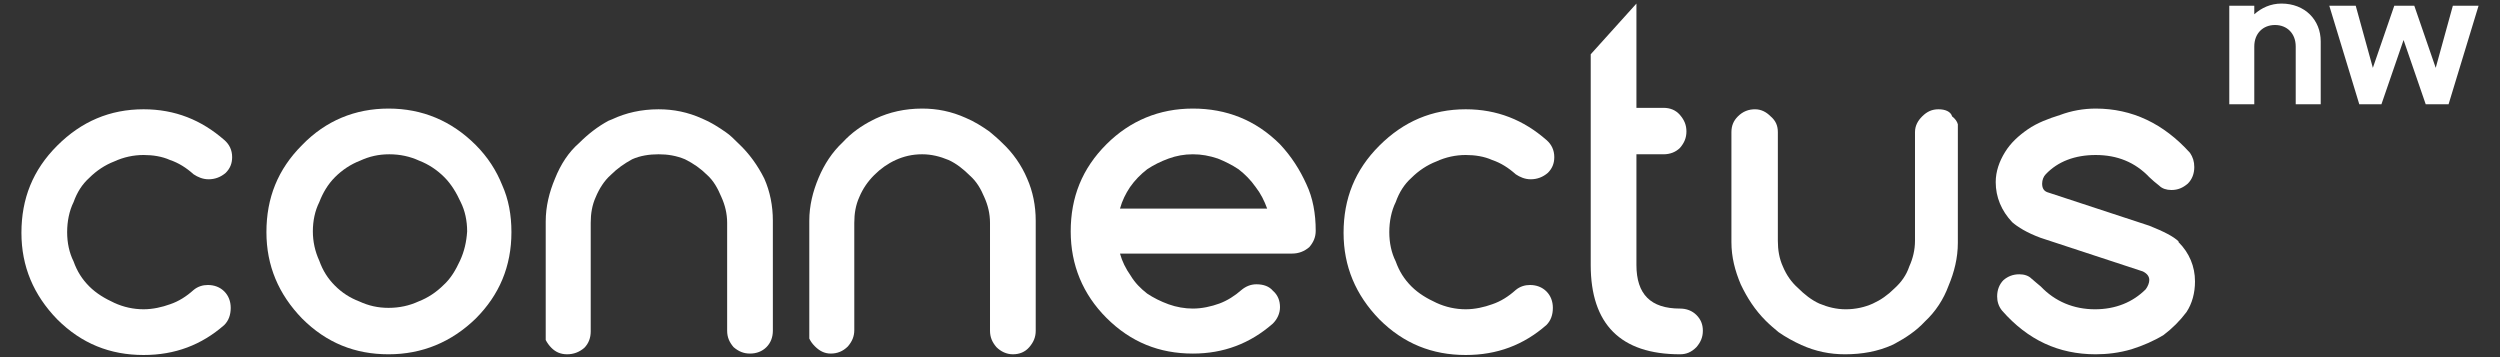 <?xml version="1.0" encoding="utf-8"?>
<!-- Generator: Adobe Illustrator 23.0.5, SVG Export Plug-In . SVG Version: 6.00 Build 0)  -->
<svg version="1.1" xmlns="http://www.w3.org/2000/svg" xmlns:xlink="http://www.w3.org/1999/xlink" x="0px" y="0px"
	 viewBox="0 0 350 50" style="enable-background:new 0 0 350 50;" xml:space="preserve">
<rect x="0" y="0" width="350" height="50" fill="#333333" stroke="none"/>
<style type="text/css">
	.st0{display:none;}
	.st1{display:inline;}
	.st2{fill:none;}
	.st3{fill:#FF9900;}
	.st4{fill:#014479;}
	.st5{fill:#F39719;}
	.st6{fill-rule:evenodd;clip-rule:evenodd;fill:#FF9900;}
	.st7{fill-rule:evenodd;clip-rule:evenodd;fill:#014479;}
	.st8{fill-rule:evenodd;clip-rule:evenodd;fill:#FFFFFF;}
	.st9{fill:#FFFFFF;}
</style>
<g id="Capa_1" class="st0">
	<g class="st1">
		<path class="st2" d="M166.3,24c-1-1-2.1-1.8-3.4-2.3c-1.3-0.6-2.6-0.9-4.1-0.9c-1.5,0-2.8,0.3-4.1,0.9c-1.3,0.5-2.4,1.3-3.4,2.3
			c-1,1-1.7,2.1-2.2,3.4c-0.6,1.2-0.8,2.6-0.8,4.1c0,1.4,0.3,2.7,0.8,4c0.5,1.3,1.2,2.5,2.2,3.4c1,1,2.1,1.7,3.4,2.2
			c1.3,0.6,2.6,0.9,4.1,0.9c1.5,0,2.9-0.3,4.1-0.9c1.3-0.5,2.4-1.3,3.4-2.3c1-0.9,1.7-2.1,2.3-3.4c0.6-1.3,0.8-2.6,0.8-4
			c0-1.5-0.3-2.8-0.8-4.1C168,26.1,167.2,25,166.3,24z"/>
		<path class="st2" d="M276,22.9c-0.9-0.6-1.9-1.1-2.9-1.5c-1.1-0.4-2.3-0.5-3.4-0.5c-1.1,0-2.2,0.2-3.3,0.5c-1.1,0.4-2,0.9-3,1.5
			c-0.9,0.7-1.7,1.5-2.4,2.5c-0.6,0.9-1.1,1.9-1.4,3H280c-0.4-1.1-0.9-2.1-1.6-3C277.7,24.4,277,23.6,276,22.9z"/>
		<path class="st3" d="M405.7,32.8L405.7,32.8c-0.6-0.7-2-1.4-4-2.2L387.7,26c-0.5-0.2-0.7-0.6-0.7-1.2c0-0.5,0.1-1,0.4-1.3
			c1.7-1.8,4-2.7,6.9-2.7c2.9,0,5.4,1,7.4,3.1c0.4,0.4,0.9,0.8,1.3,1.2c0.4,0.4,1,0.5,1.7,0.5c0.9,0,1.6-0.3,2.2-0.8
			c0.6-0.6,0.8-1.4,0.8-2.3c0-0.8-0.2-1.4-0.5-1.9c-3.7-4.1-8-6.1-13-6.1c-1.7,0-3.3,0.3-4.9,0.8c-1.6,0.5-3.1,1.1-4.5,1.9
			c-1.3,0.9-2.3,1.9-3.1,3.2c-0.8,1.3-1.2,2.6-1.2,4.1c0,2.1,0.7,4,2.2,5.5c0.8,0.7,2.1,1.5,4,2.2l14.1,4.7c0.6,0.3,0.8,0.7,0.8,1.2
			c0,0.4-0.1,0.8-0.4,1.2c-1.8,1.8-4.1,2.7-7,2.7c-3,0-5.5-1-7.5-3.1c-0.4-0.3-0.8-0.7-1.3-1.1c-0.4-0.4-1-0.5-1.7-0.5
			c-0.9,0-1.6,0.3-2.2,0.8c-0.6,0.6-0.9,1.4-0.9,2.3c0,0.7,0.2,1.4,0.7,2c3.5,4,7.8,6,12.9,6c1.6,0,3.3-0.2,4.9-0.7
			c1.6-0.5,3.1-1.2,4.5-2c1.2-0.9,2.3-2,3.1-3.2c0.8-1.2,1.2-2.6,1.2-4.2C408,36.2,407.2,34.4,405.7,32.8z"/>
		<path class="st3" d="M372.7,14.6c-0.9,0-1.6,0.3-2.2,0.9c-0.6,0.6-0.9,1.3-0.9,2.2v15c0,1.3-0.2,2.4-0.7,3.6c-0.4,1.2-1.1,2.2-2,3
			c-0.9,0.9-1.8,1.6-2.9,2.1c-1.1,0.5-2.4,0.7-3.7,0.7c-1.3,0-2.5-0.2-3.7-0.7c-1.1-0.5-2.1-1.2-3-2.1c-0.9-0.8-1.5-1.8-2-3
			c-0.5-1.1-0.7-2.3-0.7-3.6v-15c0-0.9-0.3-1.6-1-2.2c-0.6-0.6-1.3-0.9-2.2-0.9c-0.9,0-1.7,0.3-2.3,0.9c-0.6,0.6-0.8,1.3-0.8,2.2
			v15.2c0,2,0.4,4,1.2,5.8c0.9,1.9,2,3.6,3.5,5c0.6,0.6,1.2,1.1,1.8,1.5c1,0.7,2,1.3,3.2,1.8c2,0.9,4,1.3,6.1,1.3
			c2.3,0,4.5-0.4,6.5-1.3l0.3-0.2c1.5-0.8,2.9-1.8,4.2-3c1.5-1.4,2.5-3,3.3-5c0.8-1.9,1.2-3.8,1.2-6V16.6c-0.1-0.4-0.4-0.8-0.7-1.1
			C374.3,14.9,373.6,14.6,372.7,14.6z"/>
		<path class="st4" d="M281.7,19.4c-3.4-3.3-7.4-5-12-5c-4.7,0-8.6,1.7-12,5c-3.3,3.3-5,7.3-5,12c0,4.7,1.7,8.6,5,12
			c3.3,3.3,7.3,5,12,5c4.2,0,7.9-1.4,11.1-4.1c0.6-0.6,0.9-1.3,0.9-2.2c0-0.9-0.3-1.7-0.9-2.3c-0.5-0.6-1.3-0.9-2.2-0.9
			c-0.8,0-1.5,0.2-2.1,0.7c-0.9,0.8-2,1.4-3.1,1.8c-1.1,0.4-2.3,0.6-3.7,0.6c-1.1,0-2.2-0.2-3.3-0.5c-1.1-0.4-2-0.9-3-1.5
			c-0.9-0.7-1.7-1.5-2.3-2.4c-0.7-1-1.2-2-1.5-3h23.8c0.9,0,1.7-0.3,2.3-0.8c0.6-0.7,0.9-1.4,0.9-2.3c0-2.3-0.4-4.5-1.3-6.4
			C284.6,22.9,283.4,21.1,281.7,19.4z M259.7,28.3c0.3-1.1,0.8-2.1,1.4-3c0.7-1,1.5-1.8,2.4-2.5c0.9-0.6,1.9-1.1,3-1.5
			c1.1-0.4,2.2-0.5,3.3-0.5c1.2,0,2.3,0.2,3.4,0.5c1,0.4,2,0.9,2.9,1.5c0.9,0.7,1.7,1.5,2.4,2.5c0.7,0.9,1.2,1.9,1.6,3H259.7z"/>
		<path class="st4" d="M337,42.1c-4,0-6-2-6-6V20.8h3.7c0.9,0,1.7-0.3,2.3-0.8c0.6-0.7,0.9-1.4,0.9-2.3c0-0.9-0.3-1.6-0.9-2.2
			c-0.6-0.7-1.4-1-2.3-1H331V0l-6.3,7v29.1c0,8.2,4.1,12.3,12.3,12.3c0.9,0,1.6-0.3,2.2-0.9c0.6-0.7,0.8-1.4,0.8-2.3
			c0-0.9-0.3-1.6-0.8-2.1C338.6,42.4,337.9,42.1,337,42.1z"/>
		<path class="st4" d="M243.4,19.2c-0.6-0.6-1.1-1.1-1.7-1.5c-1-0.7-2.1-1.4-3.2-1.9c-2-0.9-4-1.3-6-1.3c-2.4,0-4.5,0.5-6.4,1.4
			l-0.4,0.2c-1.6,0.8-2.9,1.8-4.1,3c-1.5,1.4-2.6,3-3.4,5c-0.8,1.9-1.2,3.8-1.2,6v16.3c0.2,0.4,0.4,0.7,0.8,1.1
			c0.6,0.6,1.3,0.9,2.1,0.9c0.9,0,1.6-0.3,2.3-0.9c0.6-0.7,0.9-1.4,0.9-2.3V30.3c0-1.3,0.2-2.4,0.7-3.6c0.5-1.2,1.2-2.2,2.1-3
			c0.9-0.9,1.9-1.6,3-2.1c1.1-0.5,2.3-0.7,3.7-0.7c1.3,0,2.5,0.2,3.7,0.7c1.1,0.5,2.1,1.2,3,2.1c0.9,0.8,1.5,1.8,2,3
			c0.5,1.1,0.8,2.3,0.8,3.6v14.9c0,0.9,0.3,1.6,0.9,2.3c0.6,0.6,1.4,0.9,2.2,0.9c0.9,0,1.7-0.3,2.3-0.9c0.6-0.7,0.8-1.4,0.8-2.3V30
			c0-2-0.4-4-1.2-5.9C246.1,22.3,244.9,20.6,243.4,19.2z"/>
		<path class="st4" d="M207,19.3c-0.6-0.6-1.1-1.2-1.7-1.6c-1-0.7-2.1-1.3-3.2-1.8c-2-0.9-4-1.3-6-1.3c-2.4,0-4.5,0.4-6.4,1.3
			l-0.4,0.2c-1.5,0.8-2.9,1.8-4.1,3c-1.5,1.3-2.6,3-3.4,5c-0.8,1.9-1.2,3.8-1.2,5.9v16.4c0.2,0.4,0.5,0.8,0.8,1.1
			c0.6,0.6,1.3,0.9,2.1,0.9s1.6-0.3,2.3-0.9c0.6-0.6,0.9-1.4,0.9-2.2V30.3c0-1.3,0.2-2.4,0.7-3.5c0.5-1.2,1.2-2.2,2.1-3.1
			c0.9-0.9,1.9-1.6,3-2.1c1.1-0.5,2.3-0.7,3.7-0.7c1.3,0,2.5,0.2,3.6,0.7c1.2,0.6,2.2,1.3,3,2.1c0.9,0.8,1.5,1.9,2,3.1
			c0.5,1.1,0.8,2.3,0.8,3.5v14.9c0,0.9,0.3,1.6,0.9,2.2c0.7,0.6,1.4,0.9,2.3,0.9c0.9,0,1.6-0.3,2.2-0.9c0.6-0.6,0.8-1.4,0.8-2.2V30
			c0-2-0.4-4-1.1-5.9C209.7,22.3,208.5,20.7,207,19.3z"/>
		<path class="st4" d="M117.4,24c1-1,2.1-1.8,3.4-2.3c1.3-0.6,2.6-0.9,4.1-0.9c1.3,0,2.5,0.2,3.7,0.7c1.2,0.4,2.2,1.1,3.3,2
			c0.6,0.4,1.3,0.6,2,0.6c0.9,0,1.7-0.3,2.3-0.9c0.6-0.6,0.9-1.3,0.9-2.2c0-1-0.4-1.8-1.1-2.4c-3.1-2.8-6.8-4.2-11.1-4.2
			c-4.6,0-8.6,1.7-11.9,5c-3.3,3.3-5,7.3-5,12c0,4.6,1.7,8.6,5,11.9c3.3,3.3,7.3,5,11.9,5c4.3,0,8-1.4,11.1-4.1
			c0.6-0.6,0.9-1.4,0.9-2.3s-0.3-1.7-0.8-2.2c-0.6-0.6-1.4-0.9-2.3-0.9c-0.7,0-1.4,0.2-2,0.6c-1,0.9-2.1,1.6-3.2,2
			c-1.1,0.4-2.3,0.6-3.7,0.6c-1.4,0-2.8-0.3-4.1-0.8c-1.3-0.6-2.4-1.3-3.4-2.3c-1-1-1.7-2.1-2.2-3.4c-0.6-1.2-0.8-2.6-0.8-4
			c0-1.5,0.3-2.9,0.8-4.2C115.7,26,116.4,24.9,117.4,24z"/>
		<path class="st4" d="M170.7,19.5c-3.4-3.3-7.4-5-12-5c-4.7,0-8.6,1.7-12,5c-3.3,3.3-5,7.3-5,12c0,4.6,1.7,8.6,5,11.9
			c3.3,3.3,7.3,5,12,5c4.6,0,8.6-1.7,12-5c3.3-3.3,4.9-7.2,4.9-11.9c0-2.4-0.4-4.5-1.2-6.5C173.6,23,172.4,21.2,170.7,19.5z
			 M168.6,35.5c-0.6,1.3-1.3,2.4-2.3,3.4c-1,1-2.1,1.8-3.4,2.3c-1.3,0.6-2.6,0.9-4.1,0.9c-1.5,0-2.8-0.3-4.1-0.9
			c-1.3-0.5-2.4-1.3-3.4-2.2c-1-1-1.7-2.1-2.2-3.4c-0.6-1.3-0.8-2.6-0.8-4c0-1.5,0.3-2.8,0.8-4.1c0.5-1.3,1.2-2.4,2.2-3.4
			c1-1,2.1-1.8,3.4-2.3c1.3-0.6,2.6-0.9,4.1-0.9c1.5,0,2.9,0.3,4.1,0.9c1.3,0.5,2.4,1.3,3.4,2.3c1,1,1.7,2.1,2.3,3.4
			c0.6,1.2,0.8,2.6,0.8,4.1C169.4,32.9,169.1,34.2,168.6,35.5z"/>
		<path class="st4" d="M299.9,24c1-1,2.1-1.8,3.4-2.3c1.3-0.6,2.6-0.9,4.1-0.9c1.3,0,2.5,0.2,3.7,0.7c1.2,0.4,2.2,1.1,3.3,2
			c0.6,0.4,1.3,0.6,2,0.6c0.9,0,1.7-0.3,2.3-0.9c0.6-0.6,0.9-1.3,0.9-2.2c0-1-0.4-1.8-1.1-2.4c-3.1-2.8-6.8-4.2-11.1-4.2
			c-4.6,0-8.6,1.7-11.9,5c-3.3,3.3-5,7.3-5,12c0,4.6,1.7,8.6,5,11.9c3.3,3.3,7.3,5,11.9,5c4.3,0,8-1.4,11.1-4.1
			c0.6-0.6,0.9-1.4,0.9-2.3s-0.3-1.7-0.8-2.2c-0.6-0.6-1.4-0.9-2.3-0.9c-0.7,0-1.4,0.2-2,0.6c-1,0.9-2.1,1.6-3.2,2
			c-1.1,0.4-2.3,0.6-3.7,0.6c-1.4,0-2.8-0.3-4.1-0.8c-1.3-0.6-2.4-1.3-3.4-2.3c-1-1-1.7-2.1-2.2-3.4c-0.6-1.2-0.8-2.6-0.8-4
			c0-1.5,0.3-2.9,0.8-4.2C298.2,26,298.9,24.9,299.9,24z"/>
	</g>
</g>
<g id="Capa_2" class="st0">
	<g class="st1">
		<path class="st2" d="M173.4,23.7c-0.9-0.6-1.9-1.1-2.9-1.5c-1.1-0.4-2.3-0.6-3.5-0.6c-1.1,0-2.3,0.2-3.4,0.6
			c-1.1,0.4-2.1,0.9-3,1.5c-0.9,0.7-1.7,1.5-2.4,2.5c-0.6,0.9-1.1,1.9-1.4,3h20.6c-0.4-1.1-0.9-2.1-1.6-3
			C175.1,25.2,174.3,24.4,173.4,23.7z"/>
		<path class="st2" d="M62.1,24.9c-1-1-2.2-1.8-3.5-2.3c-1.3-0.6-2.7-0.9-4.2-0.9c-1.5,0-2.8,0.3-4.1,0.9c-1.3,0.5-2.5,1.3-3.5,2.3
			c-1,1-1.7,2.2-2.2,3.5c-0.6,1.2-0.9,2.6-0.9,4.1c0,1.4,0.3,2.8,0.9,4.1c0.5,1.3,1.2,2.5,2.2,3.5c1,1,2.2,1.7,3.5,2.3
			c1.3,0.6,2.6,0.9,4.1,0.9c1.5,0,2.9-0.3,4.2-0.9c1.3-0.5,2.5-1.3,3.5-2.3c1-0.9,1.7-2.1,2.3-3.4c0.6-1.3,0.9-2.7,0.9-4.1
			c0-1.5-0.3-2.9-0.9-4.1C63.8,27,63.1,25.9,62.1,24.9z"/>
		<path class="st5" d="M305,33.8c-0.7-0.7-2.1-1.4-4.1-2.2l-14.3-4.7c-0.5-0.2-0.7-0.6-0.7-1.2c0-0.5,0.2-1,0.5-1.3
			c1.7-1.8,4.1-2.7,7-2.7c3,0,5.5,1,7.5,3.1c0.4,0.4,0.9,0.8,1.4,1.2c0.4,0.4,1,0.6,1.7,0.6c0.9,0,1.6-0.3,2.3-0.9
			c0.6-0.6,0.9-1.4,0.9-2.3c0-0.8-0.2-1.4-0.6-2c-3.7-4.1-8.1-6.2-13.2-6.2c-1.7,0-3.4,0.3-5,0.9c-1.6,0.5-3.2,1.1-4.5,2
			c-1.3,0.9-2.4,1.9-3.2,3.2c-0.8,1.3-1.3,2.7-1.3,4.2c0,2.1,0.8,4,2.3,5.6c0.8,0.7,2.1,1.5,4,2.2l14.3,4.7c0.6,0.3,0.9,0.7,0.9,1.2
			c0,0.4-0.2,0.9-0.5,1.3c-1.8,1.8-4.2,2.8-7.1,2.8c-3,0-5.6-1.1-7.6-3.2c-0.4-0.3-0.8-0.7-1.3-1.1c-0.4-0.4-1-0.6-1.7-0.6
			c-0.9,0-1.6,0.3-2.2,0.8c-0.6,0.6-0.9,1.4-0.9,2.3c0,0.7,0.2,1.4,0.7,2c3.6,4.1,7.9,6.1,13.1,6.1c1.6,0,3.3-0.2,5-0.7
			c1.6-0.5,3.2-1.2,4.5-2c1.2-0.9,2.3-2,3.2-3.2c0.8-1.2,1.2-2.7,1.2-4.3c0-2.1-0.8-4-2.3-5.5H305z"/>
		<path class="st5" d="M271.4,15.3c-0.9,0-1.6,0.3-2.3,1c-0.6,0.6-1,1.3-1,2.2v15.2c0,1.3-0.3,2.5-0.8,3.6c-0.4,1.2-1.1,2.2-2.1,3.1
			c-0.9,0.9-1.9,1.6-3,2.1c-1.1,0.5-2.4,0.8-3.8,0.8c-1.3,0-2.5-0.3-3.7-0.8c-1.1-0.5-2.1-1.3-3-2.2c-0.9-0.8-1.6-1.8-2.1-3
			c-0.5-1.1-0.7-2.3-0.7-3.6V18.5c0-0.9-0.3-1.6-1-2.2c-0.6-0.6-1.3-1-2.2-1c-0.9,0-1.7,0.3-2.4,1c-0.6,0.6-0.9,1.3-0.9,2.2v15.4
			c0,2.1,0.5,4,1.3,5.9c0.9,1.9,2,3.6,3.5,5.1c0.6,0.6,1.2,1.1,1.8,1.6c1,0.7,2.1,1.3,3.2,1.8c2,0.9,4,1.3,6.1,1.3
			c2.4,0,4.6-0.4,6.6-1.3l0.4-0.2c1.5-0.8,3-1.8,4.2-3.1c1.5-1.4,2.6-3.1,3.3-5c0.8-1.9,1.3-3.9,1.3-6V17.4
			c-0.1-0.4-0.4-0.8-0.8-1.1C273.1,15.6,272.3,15.3,271.4,15.3z"/>
		<path class="st4" d="M179.2,20.2c-3.4-3.4-7.5-5-12.2-5c-4.7,0-8.8,1.7-12.1,5c-3.4,3.4-5,7.4-5,12.2c0,4.7,1.7,8.8,5,12.1
			c3.4,3.4,7.4,5,12.1,5c4.3,0,8-1.4,11.2-4.2c0.6-0.6,1-1.4,1-2.3c0-0.9-0.3-1.7-1-2.3c-0.5-0.6-1.3-0.9-2.3-0.9
			c-0.8,0-1.5,0.3-2.1,0.8c-0.9,0.8-2,1.5-3.1,1.9c-1.1,0.4-2.4,0.7-3.7,0.7c-1.1,0-2.3-0.2-3.4-0.6c-1.1-0.4-2.1-0.9-3-1.5
			c-0.9-0.7-1.7-1.5-2.3-2.5c-0.7-1-1.2-2-1.5-3.1h24.1c0.9,0,1.7-0.3,2.4-0.9c0.6-0.7,0.9-1.4,0.9-2.3c0-2.4-0.4-4.6-1.3-6.5
			C182,23.8,180.8,21.9,179.2,20.2z M156.8,29.2c0.3-1.1,0.8-2.1,1.4-3c0.7-1,1.5-1.8,2.4-2.5c0.9-0.6,1.9-1.1,3-1.5
			c1.1-0.4,2.2-0.6,3.4-0.6c1.2,0,2.3,0.2,3.5,0.6c1,0.4,2,0.9,2.9,1.5c0.9,0.7,1.7,1.5,2.4,2.5c0.7,0.9,1.2,1.9,1.6,3H156.8z"/>
		<path class="st4" d="M235.2,43.2c-4.1,0-6.1-2-6.1-6.1V21.6h3.8c0.9,0,1.7-0.3,2.3-0.9c0.6-0.7,0.9-1.4,0.9-2.3
			c0-0.9-0.3-1.6-0.9-2.3c-0.6-0.7-1.4-1-2.3-1h-3.8V0.5l-6.4,7.1v29.5c0,8.3,4.2,12.5,12.5,12.5c0.9,0,1.6-0.3,2.3-1
			c0.6-0.7,0.9-1.4,0.9-2.3c0-0.9-0.3-1.6-0.9-2.2C236.9,43.5,236.1,43.2,235.2,43.2z"/>
		<path class="st4" d="M140.3,20c-0.6-0.6-1.2-1.1-1.8-1.6c-1-0.7-2.1-1.4-3.3-1.9c-2-0.9-4-1.3-6.1-1.3c-2.4,0-4.6,0.5-6.5,1.4
			l-0.4,0.2c-1.6,0.8-3,1.8-4.2,3.1c-1.5,1.4-2.6,3.1-3.4,5c-0.8,1.9-1.3,3.9-1.3,6v16.5c0.2,0.4,0.4,0.7,0.8,1.1
			c0.6,0.6,1.3,1,2.2,1c0.9,0,1.7-0.3,2.4-1c0.6-0.7,0.9-1.4,0.9-2.3V31.2c0-1.3,0.2-2.5,0.7-3.6c0.5-1.2,1.2-2.2,2.1-3.1
			c0.9-0.9,1.9-1.6,3-2.1c1.1-0.5,2.3-0.8,3.7-0.8c1.3,0,2.5,0.3,3.7,0.8c1.1,0.5,2.1,1.3,3,2.2c0.9,0.8,1.5,1.8,2,3
			c0.5,1.1,0.8,2.3,0.8,3.6v15.1c0,0.9,0.3,1.6,0.9,2.3c0.6,0.6,1.4,1,2.3,1c0.9,0,1.7-0.3,2.3-1c0.6-0.7,0.9-1.4,0.9-2.3V30.9
			c0-2.1-0.4-4.1-1.2-5.9C143,23.1,141.8,21.4,140.3,20z"/>
		<path class="st4" d="M103.4,20.1c-0.6-0.6-1.2-1.2-1.8-1.6c-1-0.7-2.1-1.4-3.3-1.9c-2-0.9-4-1.3-6.1-1.3c-2.4,0-4.6,0.5-6.5,1.4
			l-0.5,0.2c-1.5,0.8-2.9,1.9-4.1,3.1c-1.5,1.3-2.6,3-3.4,5c-0.8,1.9-1.3,3.9-1.3,6v16.6c0.2,0.4,0.5,0.8,0.8,1.1
			c0.6,0.6,1.3,0.9,2.2,0.9c0.9,0,1.7-0.3,2.4-0.9c0.6-0.6,0.9-1.4,0.9-2.3V31.2c0-1.3,0.2-2.5,0.7-3.6c0.5-1.2,1.2-2.3,2.1-3.1
			c0.9-0.9,1.9-1.6,3-2.2c1.1-0.5,2.4-0.7,3.7-0.7c1.3,0,2.5,0.2,3.7,0.7c1.2,0.6,2.2,1.3,3.1,2.2c0.9,0.8,1.5,1.9,2,3.1
			c0.5,1.1,0.8,2.3,0.8,3.6v15.1c0,0.9,0.3,1.6,0.9,2.3c0.7,0.6,1.4,0.9,2.3,0.9c0.9,0,1.7-0.3,2.3-0.9c0.6-0.6,0.9-1.4,0.9-2.3
			V30.9c0-2.1-0.4-4.1-1.2-5.9C106.1,23.2,104.9,21.5,103.4,20.1z"/>
		<path class="st4" d="M12.5,24.9c1-1,2.2-1.8,3.5-2.3c1.3-0.6,2.7-0.9,4.1-0.9c1.3,0,2.6,0.2,3.7,0.7c1.2,0.4,2.3,1.1,3.3,2
			c0.6,0.4,1.3,0.7,2.1,0.7c0.9,0,1.7-0.3,2.4-0.9c0.6-0.6,0.9-1.3,0.9-2.2c0-1-0.4-1.8-1.1-2.4c-3.2-2.8-6.9-4.3-11.3-4.3
			c-4.7,0-8.7,1.7-12.1,5.1c-3.4,3.4-5,7.4-5,12.2c0,4.7,1.7,8.7,5,12.1c3.4,3.4,7.4,5,12.1,5c4.4,0,8.1-1.4,11.3-4.2
			c0.6-0.6,0.9-1.4,0.9-2.4c0-0.9-0.3-1.7-0.9-2.3c-0.6-0.6-1.4-0.9-2.3-0.9c-0.7,0-1.4,0.2-2,0.7c-1,0.9-2.1,1.6-3.3,2
			c-1.1,0.4-2.4,0.7-3.7,0.7c-1.4,0-2.8-0.3-4.1-0.9c-1.3-0.6-2.5-1.3-3.5-2.3c-1-1-1.7-2.1-2.2-3.5c-0.6-1.2-0.9-2.6-0.9-4.1
			c0-1.5,0.3-3,0.9-4.2C10.8,26.9,11.5,25.8,12.5,24.9z"/>
		<path class="st4" d="M66.6,20.3c-3.4-3.4-7.5-5.1-12.2-5.1c-4.7,0-8.8,1.7-12.1,5.1c-3.4,3.4-5,7.4-5,12.2c0,4.7,1.7,8.7,5,12.1
			c3.4,3.4,7.4,5,12.1,5c4.7,0,8.8-1.7,12.2-5c3.3-3.3,5-7.3,5-12.1c0-2.4-0.4-4.6-1.3-6.6C69.5,23.9,68.3,22,66.6,20.3z M64.4,36.5
			c-0.6,1.3-1.3,2.5-2.3,3.4c-1,1-2.2,1.8-3.5,2.3c-1.3,0.6-2.7,0.9-4.2,0.9c-1.5,0-2.8-0.3-4.1-0.9C49,41.7,47.9,41,46.9,40
			c-1-1-1.7-2.1-2.2-3.5c-0.6-1.3-0.9-2.7-0.9-4.1c0-1.5,0.3-2.9,0.9-4.1c0.5-1.3,1.2-2.5,2.2-3.5c1-1,2.2-1.8,3.5-2.3
			c1.3-0.6,2.6-0.9,4.1-0.9c1.5,0,2.9,0.3,4.2,0.9c1.3,0.5,2.5,1.3,3.5,2.3c1,1,1.7,2.2,2.3,3.5c0.6,1.2,0.9,2.6,0.9,4.1
			C65.3,33.9,65,35.2,64.4,36.5z"/>
		<path class="st4" d="M197.6,24.9c1-1,2.2-1.8,3.5-2.3c1.3-0.6,2.7-0.9,4.1-0.9c1.3,0,2.6,0.2,3.7,0.7c1.2,0.4,2.3,1.1,3.3,2
			c0.6,0.4,1.3,0.7,2.1,0.7c0.9,0,1.7-0.3,2.4-0.9c0.6-0.6,0.9-1.3,0.9-2.2c0-1-0.4-1.8-1.1-2.4c-3.2-2.8-6.9-4.3-11.3-4.3
			c-4.7,0-8.7,1.7-12.1,5.1c-3.4,3.4-5,7.4-5,12.2c0,4.7,1.7,8.7,5,12.1c3.4,3.4,7.4,5,12.1,5c4.4,0,8.1-1.4,11.3-4.2
			c0.6-0.6,0.9-1.4,0.9-2.4c0-0.9-0.3-1.7-0.9-2.3c-0.6-0.6-1.4-0.9-2.3-0.9c-0.7,0-1.4,0.2-2,0.7c-1,0.9-2.1,1.6-3.3,2
			c-1.1,0.4-2.4,0.7-3.7,0.7c-1.4,0-2.8-0.3-4.1-0.9c-1.3-0.6-2.5-1.3-3.5-2.3c-1-1-1.7-2.1-2.2-3.5c-0.6-1.2-0.9-2.6-0.9-4.1
			c0-1.5,0.3-3,0.9-4.2C195.9,26.9,196.6,25.8,197.6,24.9z"/>
		<path class="st4" d="M319.4,0.5c-1.5,0-2.8,0.6-3.8,1.5V0.8h-3.5v13.8h3.5V6.5c0-1.8,1.2-3,2.9-3c1.7,0,2.9,1.2,2.9,3v8.1h3.5V5.8
			C324.9,2.8,322.7,0.5,319.4,0.5z"/>
		<polygon class="st4" points="343.4,0.8 341,9.5 338,0.8 335.2,0.8 332.2,9.5 329.8,0.8 326.1,0.8 330.3,14.6 333.4,14.6 
			336.5,5.6 339.6,14.6 342.8,14.6 347,0.8 		"/>
	</g>
</g>
<g id="Capa_3" class="st0">
	<g class="st1">
		<g>
			<path class="st6" d="M9.1,50C35.2,49.4,48.8,35,50,6.8v36.4c0,4.5-2.3,6.8-6.8,6.8L9.1,50z"/>
			<path class="st7" d="M9.1,50l-2.3,0C2.3,50,0,47.7,0,43.2V6.8C0,2.3,2.3,0,6.8,0h36.4C47.7,0,50,2.3,50,6.8
				C48.8,35,35.2,49.4,9.1,50z"/>
		</g>
		<g>
			<g>
				<path class="st8" d="M26.7,23.9c-0.4,0.4-0.9,0.6-1.5,0.6c-0.5,0-1-0.2-1.4-0.5c-0.7-0.6-1.5-1-2.2-1.3
					c-0.8-0.3-1.6-0.5-2.5-0.5c-1,0-1.9,0.2-2.8,0.6c-0.9,0.4-1.6,0.9-2.3,1.5c-0.6,0.6-1.1,1.4-1.5,2.2c-0.4,0.9-0.6,1.8-0.6,2.8
					c0,1,0.2,1.9,0.6,2.8c0.3,0.9,0.8,1.6,1.5,2.3c0.7,0.6,1.4,1.1,2.3,1.5c0.9,0.4,1.8,0.5,2.8,0.5c0.9,0,1.7-0.1,2.5-0.4
					c0.7-0.3,1.5-0.8,2.1-1.4c0.4-0.3,0.8-0.4,1.3-0.4c0.6,0,1.1,0.2,1.5,0.6c0.4,0.4,0.6,0.9,0.6,1.6c0,0.6-0.2,1.1-0.7,1.6
					c-2.1,1.8-4.6,2.7-7.4,2.7c-3.2,0-5.8-1.1-8.1-3.3c-2.2-2.2-3.3-4.9-3.3-8.1c0-3.1,1.1-5.8,3.3-8.1c2.2-2.2,4.9-3.3,8.1-3.3
					c2.9,0,5.3,0.9,7.4,2.8c0.5,0.4,0.7,1,0.7,1.6C27.3,23,27.1,23.5,26.7,23.9z"/>
			</g>
			<g>
				<polygon class="st8" points="29.4,7.7 32.1,7.7 36.1,12.9 42.2,6.1 37.1,14.2 42.3,21 39.5,21 35.9,16.2 33,20.9 29.1,20.9 
					34.7,14.6 				"/>
			</g>
		</g>
	</g>
</g>
<g id="Capa_4">
	<g>
		<path class="st2" d="M173.4,23.7c-0.9-0.6-1.9-1.1-2.9-1.5c-1.1-0.4-2.3-0.6-3.5-0.6c-1.1,0-2.3,0.2-3.4,0.6
			c-1.1,0.4-2.1,0.9-3,1.5c-0.9,0.7-1.7,1.5-2.4,2.5c-0.6,0.9-1.1,1.9-1.4,3h20.6c-0.4-1.1-0.9-2.1-1.6-3
			C175.1,25.2,174.3,24.4,173.4,23.7z"/>
		<path class="st2" d="M62.1,24.9c-1-1-2.2-1.8-3.5-2.3c-1.3-0.6-2.7-0.9-4.2-0.9c-1.5,0-2.8,0.3-4.1,0.9c-1.3,0.5-2.5,1.3-3.5,2.3
			c-1,1-1.7,2.2-2.2,3.5c-0.6,1.2-0.9,2.6-0.9,4.1c0,1.4,0.3,2.8,0.9,4.1c0.5,1.3,1.2,2.5,2.2,3.5c1,1,2.2,1.7,3.5,2.3
			c1.3,0.6,2.6,0.9,4.1,0.9c1.5,0,2.9-0.3,4.2-0.9c1.3-0.5,2.5-1.3,3.5-2.3c1-0.9,1.7-2.1,2.3-3.4c0.6-1.3,0.9-2.7,0.9-4.1
			c0-1.5-0.3-2.9-0.9-4.1C63.8,27,63.1,25.9,62.1,24.9z"/>
		<path class="st9" d="M305,33.8c-0.7-0.7-2.1-1.4-4.1-2.2l-14.3-4.7c-0.5-0.2-0.7-0.6-0.7-1.2c0-0.5,0.2-1,0.5-1.3
			c1.7-1.8,4.1-2.7,7-2.7c3,0,5.5,1,7.5,3.1c0.4,0.4,0.9,0.8,1.4,1.2c0.4,0.4,1,0.6,1.7,0.6c0.9,0,1.6-0.3,2.3-0.9
			c0.6-0.6,0.9-1.4,0.9-2.3c0-0.8-0.2-1.4-0.6-2c-3.7-4.1-8.1-6.2-13.2-6.2c-1.7,0-3.4,0.3-5,0.9c-1.6,0.5-3.2,1.1-4.5,2
			c-1.3,0.9-2.4,1.9-3.2,3.2c-0.8,1.3-1.3,2.7-1.3,4.2c0,2.1,0.8,4,2.3,5.6c0.8,0.7,2.1,1.5,4,2.2l14.3,4.7c0.6,0.3,0.9,0.7,0.9,1.2
			c0,0.4-0.2,0.9-0.5,1.3c-1.8,1.8-4.2,2.8-7.1,2.8c-3,0-5.6-1.1-7.6-3.2c-0.4-0.3-0.8-0.7-1.3-1.1c-0.4-0.4-1-0.6-1.7-0.6
			c-0.9,0-1.6,0.3-2.2,0.8c-0.6,0.6-0.9,1.4-0.9,2.3c0,0.7,0.2,1.4,0.7,2c3.6,4.1,7.9,6.1,13.1,6.1c1.6,0,3.3-0.2,5-0.7
			c1.6-0.5,3.2-1.2,4.5-2c1.2-0.9,2.3-2,3.2-3.2c0.8-1.2,1.2-2.7,1.2-4.3c0-2.1-0.8-4-2.3-5.5H305z"/>
		<path class="st9" d="M271.4,15.3c-0.9,0-1.6,0.3-2.3,1c-0.6,0.6-1,1.3-1,2.2v15.2c0,1.3-0.3,2.5-0.8,3.6c-0.4,1.2-1.1,2.2-2.1,3.1
			c-0.9,0.9-1.9,1.6-3,2.1c-1.1,0.5-2.4,0.8-3.8,0.8c-1.3,0-2.5-0.3-3.7-0.8c-1.1-0.5-2.1-1.3-3-2.2c-0.9-0.8-1.6-1.8-2.1-3
			c-0.5-1.1-0.7-2.3-0.7-3.6V18.5c0-0.9-0.3-1.6-1-2.2c-0.6-0.6-1.3-1-2.2-1c-0.9,0-1.7,0.3-2.4,1c-0.6,0.6-0.9,1.3-0.9,2.2v15.4
			c0,2.1,0.5,4,1.3,5.9c0.9,1.9,2,3.6,3.5,5.1c0.6,0.6,1.2,1.1,1.8,1.6c1,0.7,2.1,1.3,3.2,1.8c2,0.9,4,1.3,6.1,1.3
			c2.4,0,4.6-0.4,6.6-1.3l0.4-0.2c1.5-0.8,3-1.8,4.2-3.1c1.5-1.4,2.6-3.1,3.3-5c0.8-1.9,1.3-3.9,1.3-6V17.4
			c-0.1-0.4-0.4-0.8-0.8-1.1C273.1,15.6,272.3,15.3,271.4,15.3z"/>
		<path class="st9" d="M179.2,20.2c-3.4-3.4-7.5-5-12.2-5c-4.7,0-8.8,1.7-12.1,5c-3.4,3.4-5,7.4-5,12.2c0,4.7,1.7,8.8,5,12.1
			c3.4,3.4,7.4,5,12.1,5c4.3,0,8-1.4,11.2-4.2c0.6-0.6,1-1.4,1-2.3c0-0.9-0.3-1.7-1-2.3c-0.5-0.6-1.3-0.9-2.3-0.9
			c-0.8,0-1.5,0.3-2.1,0.8c-0.9,0.8-2,1.5-3.1,1.9c-1.1,0.4-2.4,0.7-3.7,0.7c-1.1,0-2.3-0.2-3.4-0.6c-1.1-0.4-2.1-0.9-3-1.5
			c-0.9-0.7-1.7-1.5-2.3-2.5c-0.7-1-1.2-2-1.5-3.1h24.1c0.9,0,1.7-0.3,2.4-0.9c0.6-0.7,0.9-1.4,0.9-2.3c0-2.4-0.4-4.6-1.3-6.5
			C182,23.8,180.8,21.9,179.2,20.2z M156.8,29.2c0.3-1.1,0.8-2.1,1.4-3c0.7-1,1.5-1.8,2.4-2.5c0.9-0.6,1.9-1.1,3-1.5
			c1.1-0.4,2.2-0.6,3.4-0.6c1.2,0,2.3,0.2,3.5,0.6c1,0.4,2,0.9,2.9,1.5c0.9,0.7,1.7,1.5,2.4,2.5c0.7,0.9,1.2,1.9,1.6,3H156.8z"/>
		<path class="st9" d="M235.2,43.2c-4.1,0-6.1-2-6.1-6.1V21.6h3.8c0.9,0,1.7-0.3,2.3-0.9c0.6-0.7,0.9-1.4,0.9-2.3
			c0-0.9-0.3-1.6-0.9-2.3c-0.6-0.7-1.4-1-2.3-1h-3.8V0.5l-6.4,7.1v29.5c0,8.3,4.2,12.5,12.5,12.5c0.9,0,1.6-0.3,2.3-1
			c0.6-0.7,0.9-1.4,0.9-2.3c0-0.9-0.3-1.6-0.9-2.2C236.9,43.5,236.1,43.2,235.2,43.2z"/>
		<path class="st9" d="M140.3,20c-0.6-0.6-1.2-1.1-1.8-1.6c-1-0.7-2.1-1.4-3.3-1.9c-2-0.9-4-1.3-6.1-1.3c-2.4,0-4.6,0.5-6.5,1.4
			l-0.4,0.2c-1.6,0.8-3,1.8-4.2,3.1c-1.5,1.4-2.6,3.1-3.4,5c-0.8,1.9-1.3,3.9-1.3,6v16.5c0.2,0.4,0.4,0.7,0.8,1.1
			c0.6,0.6,1.3,1,2.2,1c0.9,0,1.7-0.3,2.4-1c0.6-0.7,0.9-1.4,0.9-2.3V31.2c0-1.3,0.2-2.5,0.7-3.6c0.5-1.2,1.2-2.2,2.1-3.1
			c0.9-0.9,1.9-1.6,3-2.1c1.1-0.5,2.3-0.8,3.7-0.8c1.3,0,2.5,0.3,3.7,0.8c1.1,0.5,2.1,1.3,3,2.2c0.9,0.8,1.5,1.8,2,3
			c0.5,1.1,0.8,2.3,0.8,3.6v15.1c0,0.9,0.3,1.6,0.9,2.3c0.6,0.6,1.4,1,2.3,1c0.9,0,1.7-0.3,2.3-1c0.6-0.7,0.9-1.4,0.9-2.3V30.9
			c0-2.1-0.4-4.1-1.2-5.9C143,23.1,141.8,21.4,140.3,20z"/>
		<path class="st9" d="M103.4,20.1c-0.6-0.6-1.2-1.2-1.8-1.6c-1-0.7-2.1-1.4-3.3-1.9c-2-0.9-4-1.3-6.1-1.3c-2.4,0-4.6,0.5-6.5,1.4
			l-0.5,0.2c-1.5,0.8-2.9,1.9-4.1,3.1c-1.5,1.3-2.6,3-3.4,5c-0.8,1.9-1.3,3.9-1.3,6v16.6c0.2,0.4,0.5,0.8,0.8,1.1
			c0.6,0.6,1.3,0.9,2.2,0.9c0.9,0,1.7-0.3,2.4-0.9c0.6-0.6,0.9-1.4,0.9-2.3V31.2c0-1.3,0.2-2.5,0.7-3.6c0.5-1.2,1.2-2.3,2.1-3.1
			c0.9-0.9,1.9-1.6,3-2.2c1.1-0.5,2.4-0.7,3.7-0.7c1.3,0,2.5,0.2,3.7,0.7c1.2,0.6,2.2,1.3,3.1,2.2c0.9,0.8,1.5,1.9,2,3.1
			c0.5,1.1,0.8,2.3,0.8,3.6v15.1c0,0.9,0.3,1.6,0.9,2.3c0.7,0.6,1.4,0.9,2.3,0.9c0.9,0,1.7-0.3,2.3-0.9c0.6-0.6,0.9-1.4,0.9-2.3
			V30.9c0-2.1-0.4-4.1-1.2-5.9C106.1,23.2,104.9,21.5,103.4,20.1z"/>
		<path class="st9" d="M12.5,24.9c1-1,2.2-1.8,3.5-2.3c1.3-0.6,2.7-0.9,4.1-0.9c1.3,0,2.6,0.2,3.7,0.7c1.2,0.4,2.3,1.1,3.3,2
			c0.6,0.4,1.3,0.7,2.1,0.7c0.9,0,1.7-0.3,2.4-0.9c0.6-0.6,0.9-1.3,0.9-2.2c0-1-0.4-1.8-1.1-2.4c-3.2-2.8-6.9-4.3-11.3-4.3
			c-4.7,0-8.7,1.7-12.1,5.1c-3.4,3.4-5,7.4-5,12.2c0,4.7,1.7,8.7,5,12.1c3.4,3.4,7.4,5,12.1,5c4.4,0,8.1-1.4,11.3-4.2
			c0.6-0.6,0.9-1.4,0.9-2.4c0-0.9-0.3-1.7-0.9-2.3c-0.6-0.6-1.4-0.9-2.3-0.9c-0.7,0-1.4,0.2-2,0.7c-1,0.9-2.1,1.6-3.3,2
			c-1.1,0.4-2.4,0.7-3.7,0.7c-1.4,0-2.8-0.3-4.1-0.9c-1.3-0.6-2.5-1.3-3.5-2.3c-1-1-1.7-2.1-2.2-3.5c-0.6-1.2-0.9-2.6-0.9-4.1
			c0-1.5,0.3-3,0.9-4.2C10.8,26.9,11.5,25.8,12.5,24.9z"/>
		<path class="st9" d="M66.6,20.3c-3.4-3.4-7.5-5.1-12.2-5.1c-4.7,0-8.8,1.7-12.1,5.1c-3.4,3.4-5,7.4-5,12.2c0,4.7,1.7,8.7,5,12.1
			c3.4,3.4,7.4,5,12.1,5c4.7,0,8.8-1.7,12.2-5c3.3-3.3,5-7.3,5-12.1c0-2.4-0.4-4.6-1.3-6.6C69.5,23.9,68.3,22,66.6,20.3z M64.4,36.5
			c-0.6,1.3-1.3,2.5-2.3,3.4c-1,1-2.2,1.8-3.5,2.3c-1.3,0.6-2.7,0.9-4.2,0.9c-1.5,0-2.8-0.3-4.1-0.9C49,41.7,47.9,41,46.9,40
			c-1-1-1.7-2.1-2.2-3.5c-0.6-1.3-0.9-2.7-0.9-4.1c0-1.5,0.3-2.9,0.9-4.1c0.5-1.3,1.2-2.5,2.2-3.5c1-1,2.2-1.8,3.5-2.3
			c1.3-0.6,2.6-0.9,4.1-0.9c1.5,0,2.9,0.3,4.2,0.9c1.3,0.5,2.5,1.3,3.5,2.3c1,1,1.7,2.2,2.3,3.5c0.6,1.2,0.9,2.6,0.9,4.1
			C65.3,33.9,65,35.2,64.4,36.5z"/>
		<path class="st9" d="M197.6,24.9c1-1,2.2-1.8,3.5-2.3c1.3-0.6,2.7-0.9,4.1-0.9c1.3,0,2.6,0.2,3.7,0.7c1.2,0.4,2.3,1.1,3.3,2
			c0.6,0.4,1.3,0.7,2.1,0.7c0.9,0,1.7-0.3,2.4-0.9c0.6-0.6,0.9-1.3,0.9-2.2c0-1-0.4-1.8-1.1-2.4c-3.2-2.8-6.9-4.3-11.3-4.3
			c-4.7,0-8.7,1.7-12.1,5.1c-3.4,3.4-5,7.4-5,12.2c0,4.7,1.7,8.7,5,12.1c3.4,3.4,7.4,5,12.1,5c4.4,0,8.1-1.4,11.3-4.2
			c0.6-0.6,0.9-1.4,0.9-2.4c0-0.9-0.3-1.7-0.9-2.3c-0.6-0.6-1.4-0.9-2.3-0.9c-0.7,0-1.4,0.2-2,0.7c-1,0.9-2.1,1.6-3.3,2
			c-1.1,0.4-2.4,0.7-3.7,0.7c-1.4,0-2.8-0.3-4.1-0.9c-1.3-0.6-2.5-1.3-3.5-2.3c-1-1-1.7-2.1-2.2-3.5c-0.6-1.2-0.9-2.6-0.9-4.1
			c0-1.5,0.3-3,0.9-4.2C195.9,26.9,196.6,25.8,197.6,24.9z"/>
		<path class="st9" d="M319.4,0.5c-1.5,0-2.8,0.6-3.8,1.5V0.8h-3.5v13.8h3.5V6.5c0-1.8,1.2-3,2.9-3c1.7,0,2.9,1.2,2.9,3v8.1h3.5V5.8
			C324.9,2.8,322.7,0.5,319.4,0.5z"/>
		<polygon class="st9" points="343.4,0.8 341,9.5 338,0.8 335.2,0.8 332.2,9.5 329.8,0.8 326.1,0.8 330.3,14.6 333.4,14.6 
			336.5,5.6 339.6,14.6 342.8,14.6 347,0.8 		"/>
	</g>
</g>
</svg>
